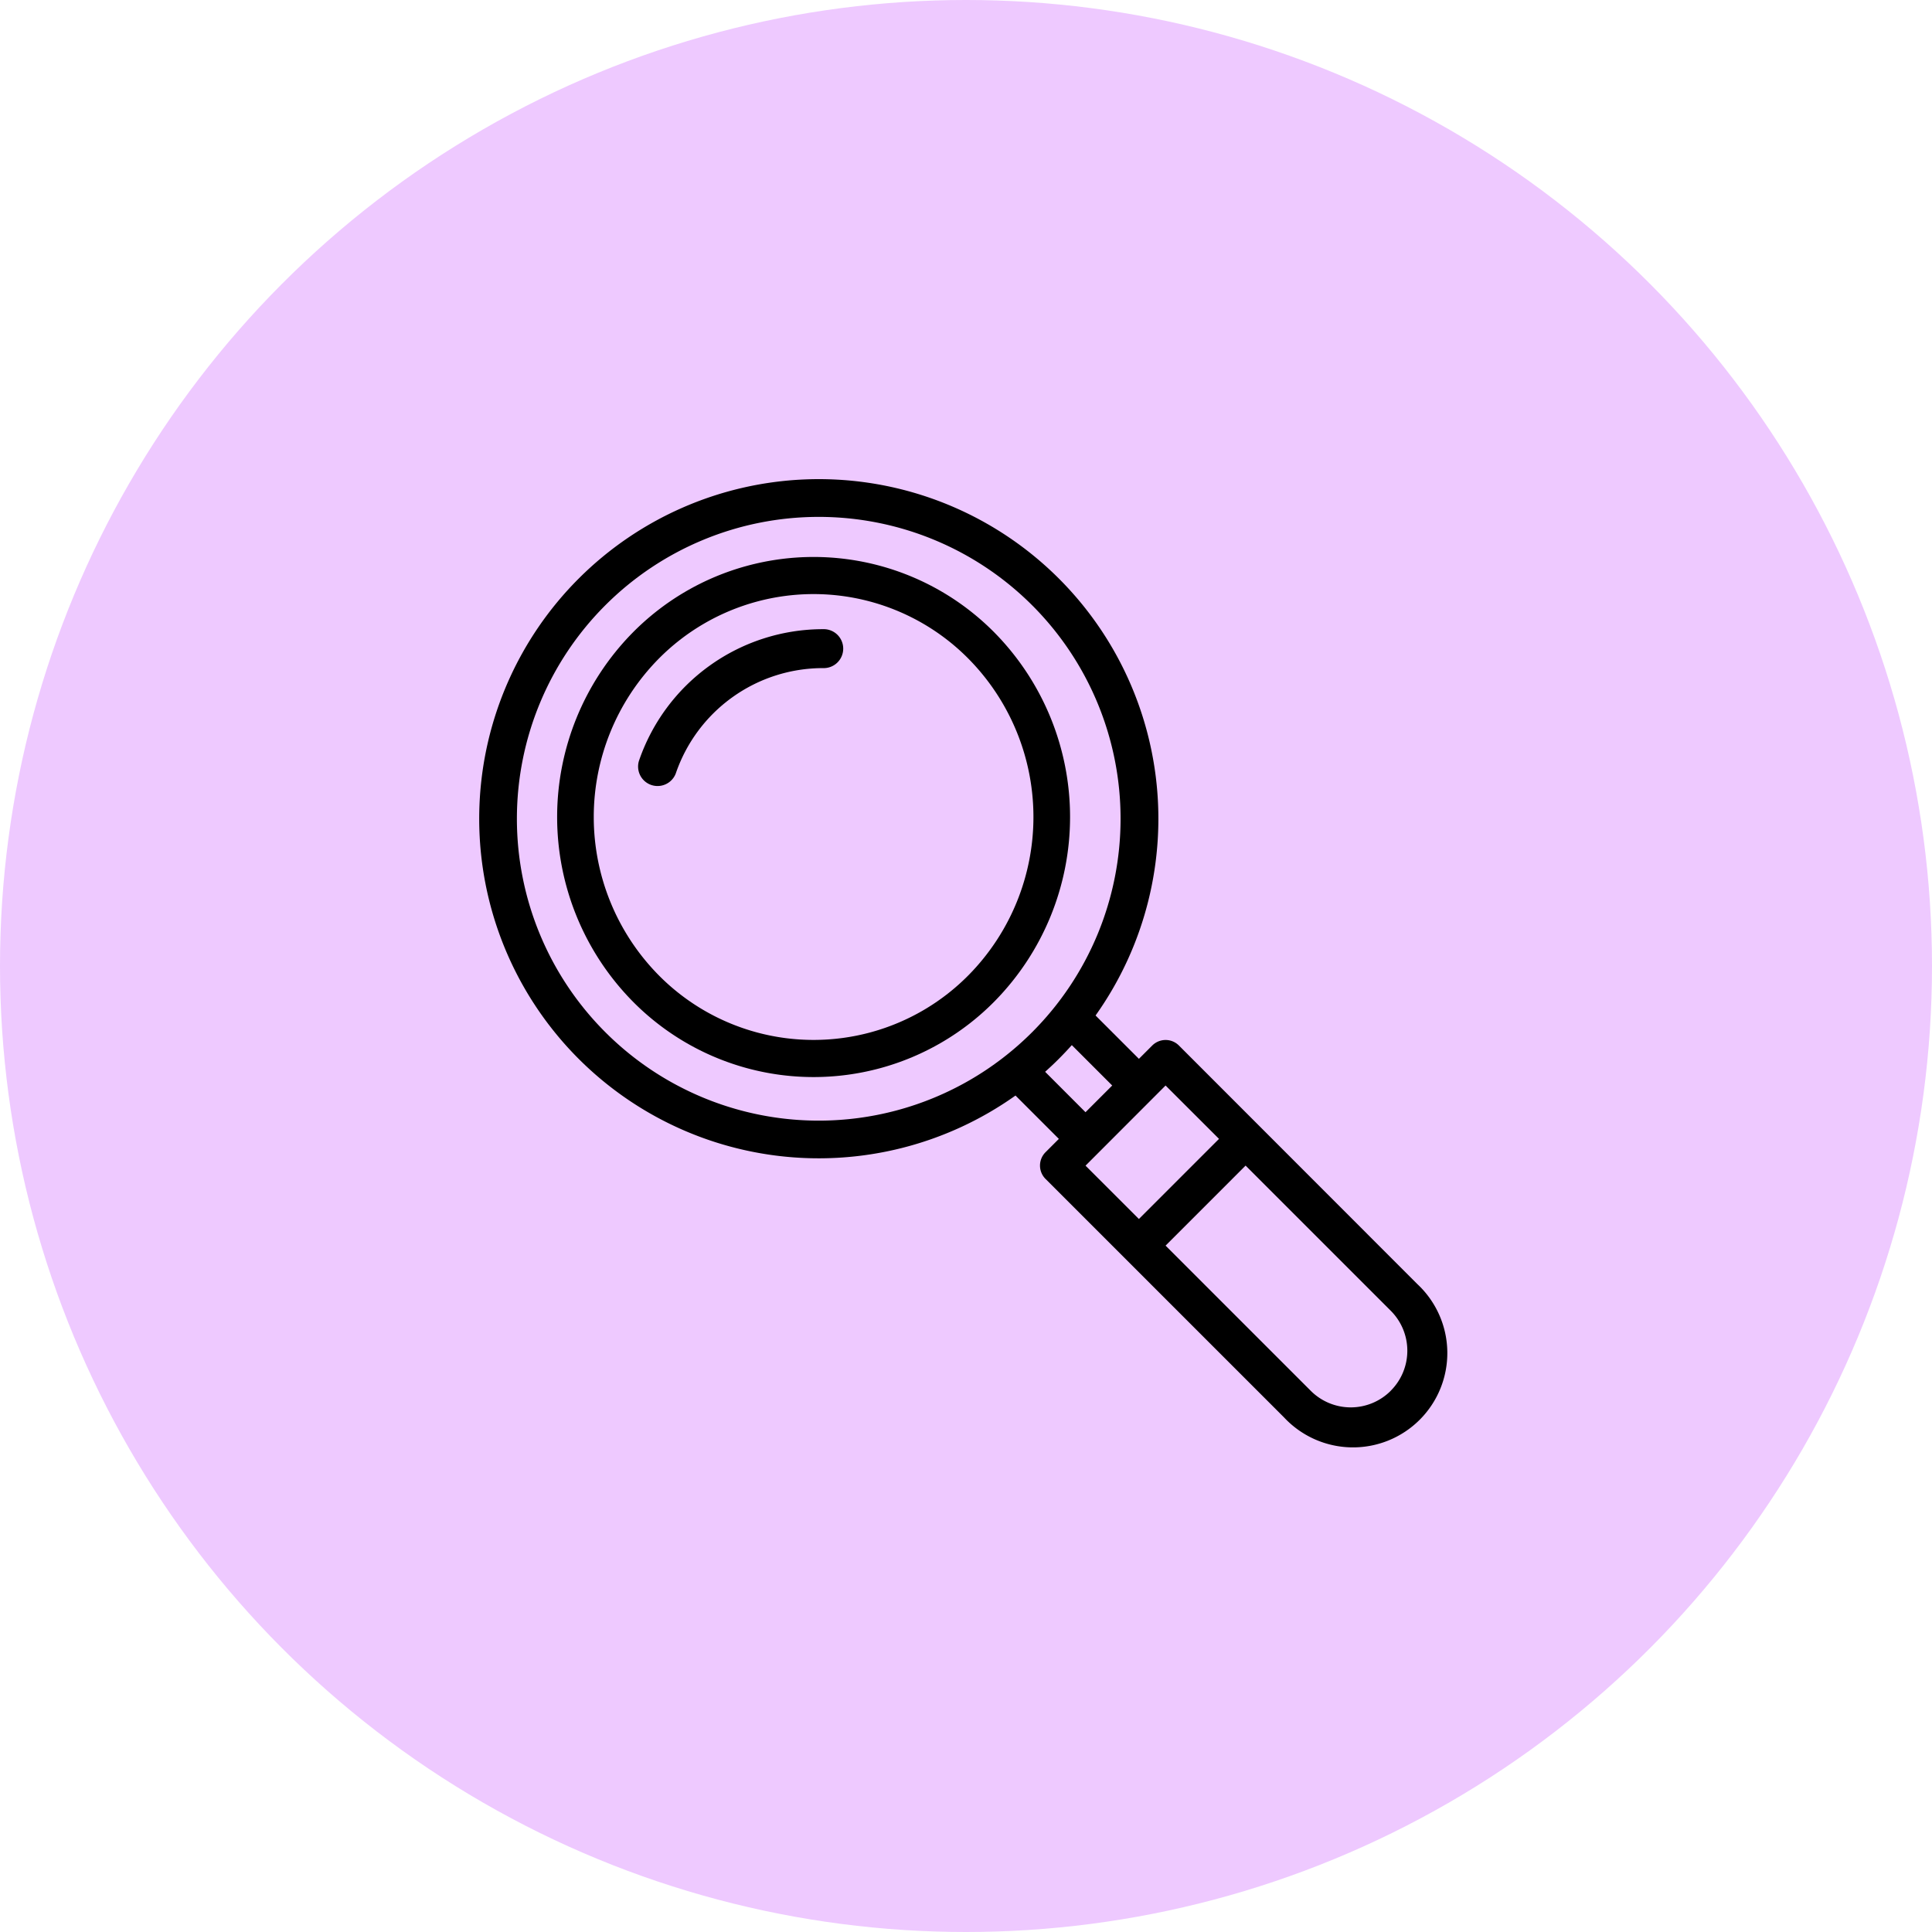 <svg xmlns="http://www.w3.org/2000/svg" width="100" height="100" viewBox="0 0 100 100">
  <g id="Group_73078" data-name="Group 73078" transform="translate(-220 -4662)">
    <circle id="Ellipse_564" data-name="Ellipse 564" cx="50" cy="50" r="50" transform="translate(220 4662)" fill="#eec9ff"/>
    <g id="transparency" transform="translate(244.796 4686.795)">
      <path id="Path_14671" data-name="Path 14671" d="M36.224,29.32a.976.976,0,0,0-.69-.286.987.987,0,0,0-.69.286l-.69.69-2.244-2.243a17.577,17.577,0,1,0-4.144,4.143l2.244,2.244-.69.69a.977.977,0,0,0,0,1.381L41.665,48.569a4.882,4.882,0,1,0,6.9-6.9Zm-4.834,3.453L29.3,30.681c.243-.218.481-.441.71-.671s.454-.467.671-.71l2.091,2.091ZM6.534,28.629a15.623,15.623,0,1,1,22.095,0A15.614,15.614,0,0,1,6.534,28.629Zm29,2.762L38.3,34.153,34.153,38.3l-2.762-2.761Zm11.655,15.8a2.925,2.925,0,0,1-4.142,0l-7.513-7.513,4.142-4.142,7.513,7.513A2.925,2.925,0,0,1,47.188,47.189Zm0,0" transform="translate(0 0)"/>
      <path id="Path_14672" data-name="Path 14672" d="M62.768,43.961a13.154,13.154,0,0,0-18.782,0,13.6,13.6,0,0,0,0,19.032,13.15,13.15,0,0,0,18.781,0A13.6,13.6,0,0,0,62.768,43.961ZM61.426,61.633a11.271,11.271,0,0,1-16.1,0,11.66,11.66,0,0,1,0-16.314,11.275,11.275,0,0,1,16.1,0A11.657,11.657,0,0,1,61.426,61.633Zm0,0" transform="translate(-36.061 -35.984)"/>
      <path id="Path_14673" data-name="Path 14673" d="M94.45,80.043a10.072,10.072,0,0,0-9.535,6.821,1.008,1.008,0,0,0,1.908.647,8.055,8.055,0,0,1,7.627-5.453,1.008,1.008,0,1,0,0-2.015Zm0,0" transform="translate(-76.641 -72.272)"/>
    </g>
  </g>
</svg>
